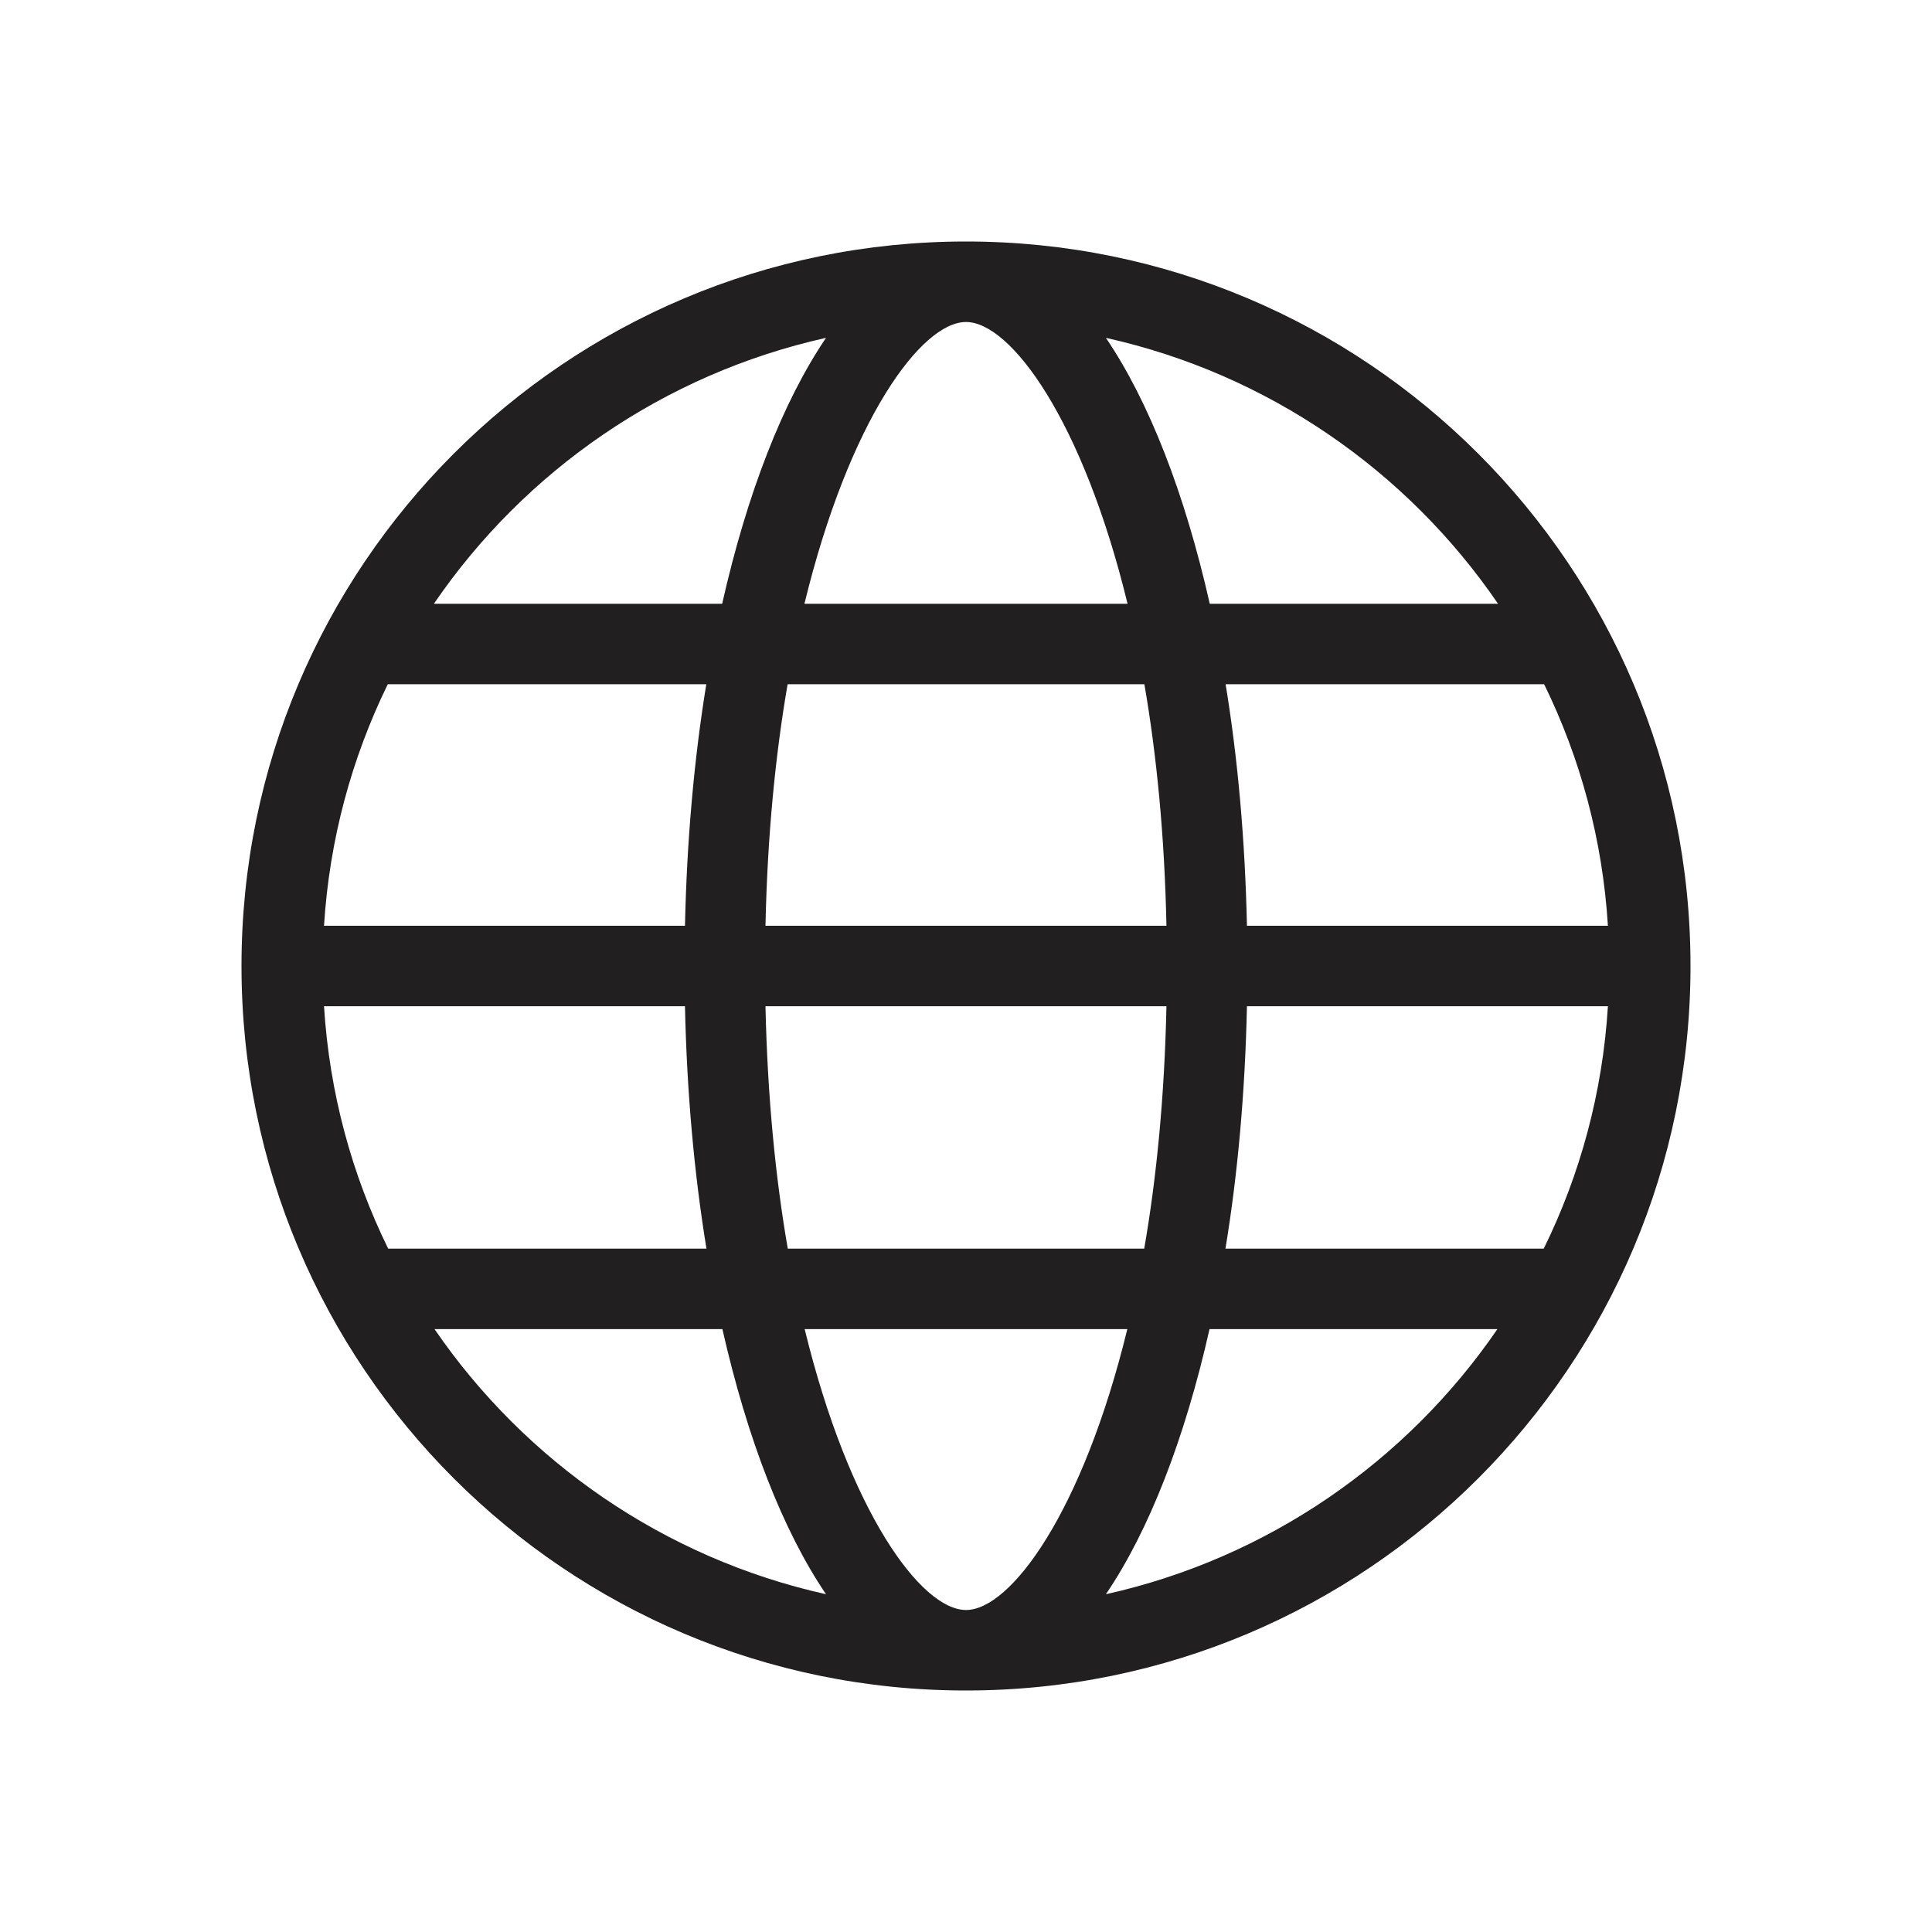 <?xml version="1.0" encoding="UTF-8" standalone="no"?>
<svg width="24px" height="24px" viewBox="0 0 24 24" version="1.1" xmlns="http://www.w3.org/2000/svg" xmlns:xlink="http://www.w3.org/1999/xlink">
    <!-- Generator: sketchtool 40 (33762) - http://www.bohemiancoding.com/sketch -->
    <title>language</title>
    <desc>Created with sketchtool.</desc>
    <defs></defs>
    <g id="Page-1" stroke="none" stroke-width="1" fill="none" fill-rule="evenodd">
        <g id="language">
            <g>
                <rect id="bounds" x="0" y="0" width="24" height="24"></rect>
                <path d="M13.738,19.804 C14.272,19.017 14.716,17.879 15.025,16.511 L18.601,16.511 C17.473,18.157 15.747,19.357 13.738,19.804 L13.738,19.804 Z M5.398,16.511 L8.974,16.511 C9.284,17.879 9.727,19.017 10.261,19.804 C8.253,19.357 6.526,18.157 5.398,16.511 L5.398,16.511 Z M10.261,4.197 C9.726,4.987 9.281,6.127 8.971,7.5 L5.39,7.5 C6.518,5.849 8.249,4.645 10.261,4.197 L10.261,4.197 Z M18.609,7.5 L15.028,7.5 C14.718,6.127 14.273,4.987 13.738,4.197 C15.751,4.645 17.481,5.849 18.609,7.5 L18.609,7.5 Z M15.49,11.5 C15.467,10.443 15.378,9.43 15.225,8.5 L19.182,8.5 C19.631,9.417 19.908,10.429 19.974,11.5 L15.49,11.5 Z M14.216,8.5 C14.368,9.378 14.467,10.383 14.49,11.5 L9.509,11.5 C9.533,10.383 9.632,9.378 9.784,8.5 L14.216,8.5 Z M12,4 C12.554,4 13.451,5.216 14.007,7.5 L9.993,7.5 C10.549,5.216 11.445,4 12,4 L12,4 Z M4.817,8.5 L8.774,8.5 C8.622,9.43 8.532,10.443 8.509,11.5 L4.025,11.5 C4.092,10.429 4.369,9.417 4.817,8.5 L4.817,8.5 Z M4.025,12.5 L8.509,12.5 C8.532,13.563 8.623,14.578 8.776,15.511 L4.822,15.511 C4.371,14.592 4.092,13.575 4.025,12.5 L4.025,12.5 Z M9.786,15.511 C9.633,14.631 9.534,13.622 9.509,12.5 L14.49,12.5 C14.466,13.622 14.367,14.631 14.214,15.511 L9.786,15.511 Z M12,20 C11.445,20 10.551,18.788 9.996,16.511 L14.004,16.511 C13.448,18.788 12.554,20 12,20 L12,20 Z M19.177,15.511 L15.223,15.511 C15.377,14.578 15.467,13.563 15.49,12.5 L19.974,12.5 C19.908,13.575 19.629,14.592 19.177,15.511 L19.177,15.511 Z M12,3 C7.029,3 3,7.03 3,12 C3,16.971 7.029,21 12,21 C16.97,21 21,16.971 21,12 C21,7.03 16.97,3 12,3 L12,3 Z" id="Fill-1" fill="#221F20"></path>
            </g>
        </g>
    </g>
</svg>